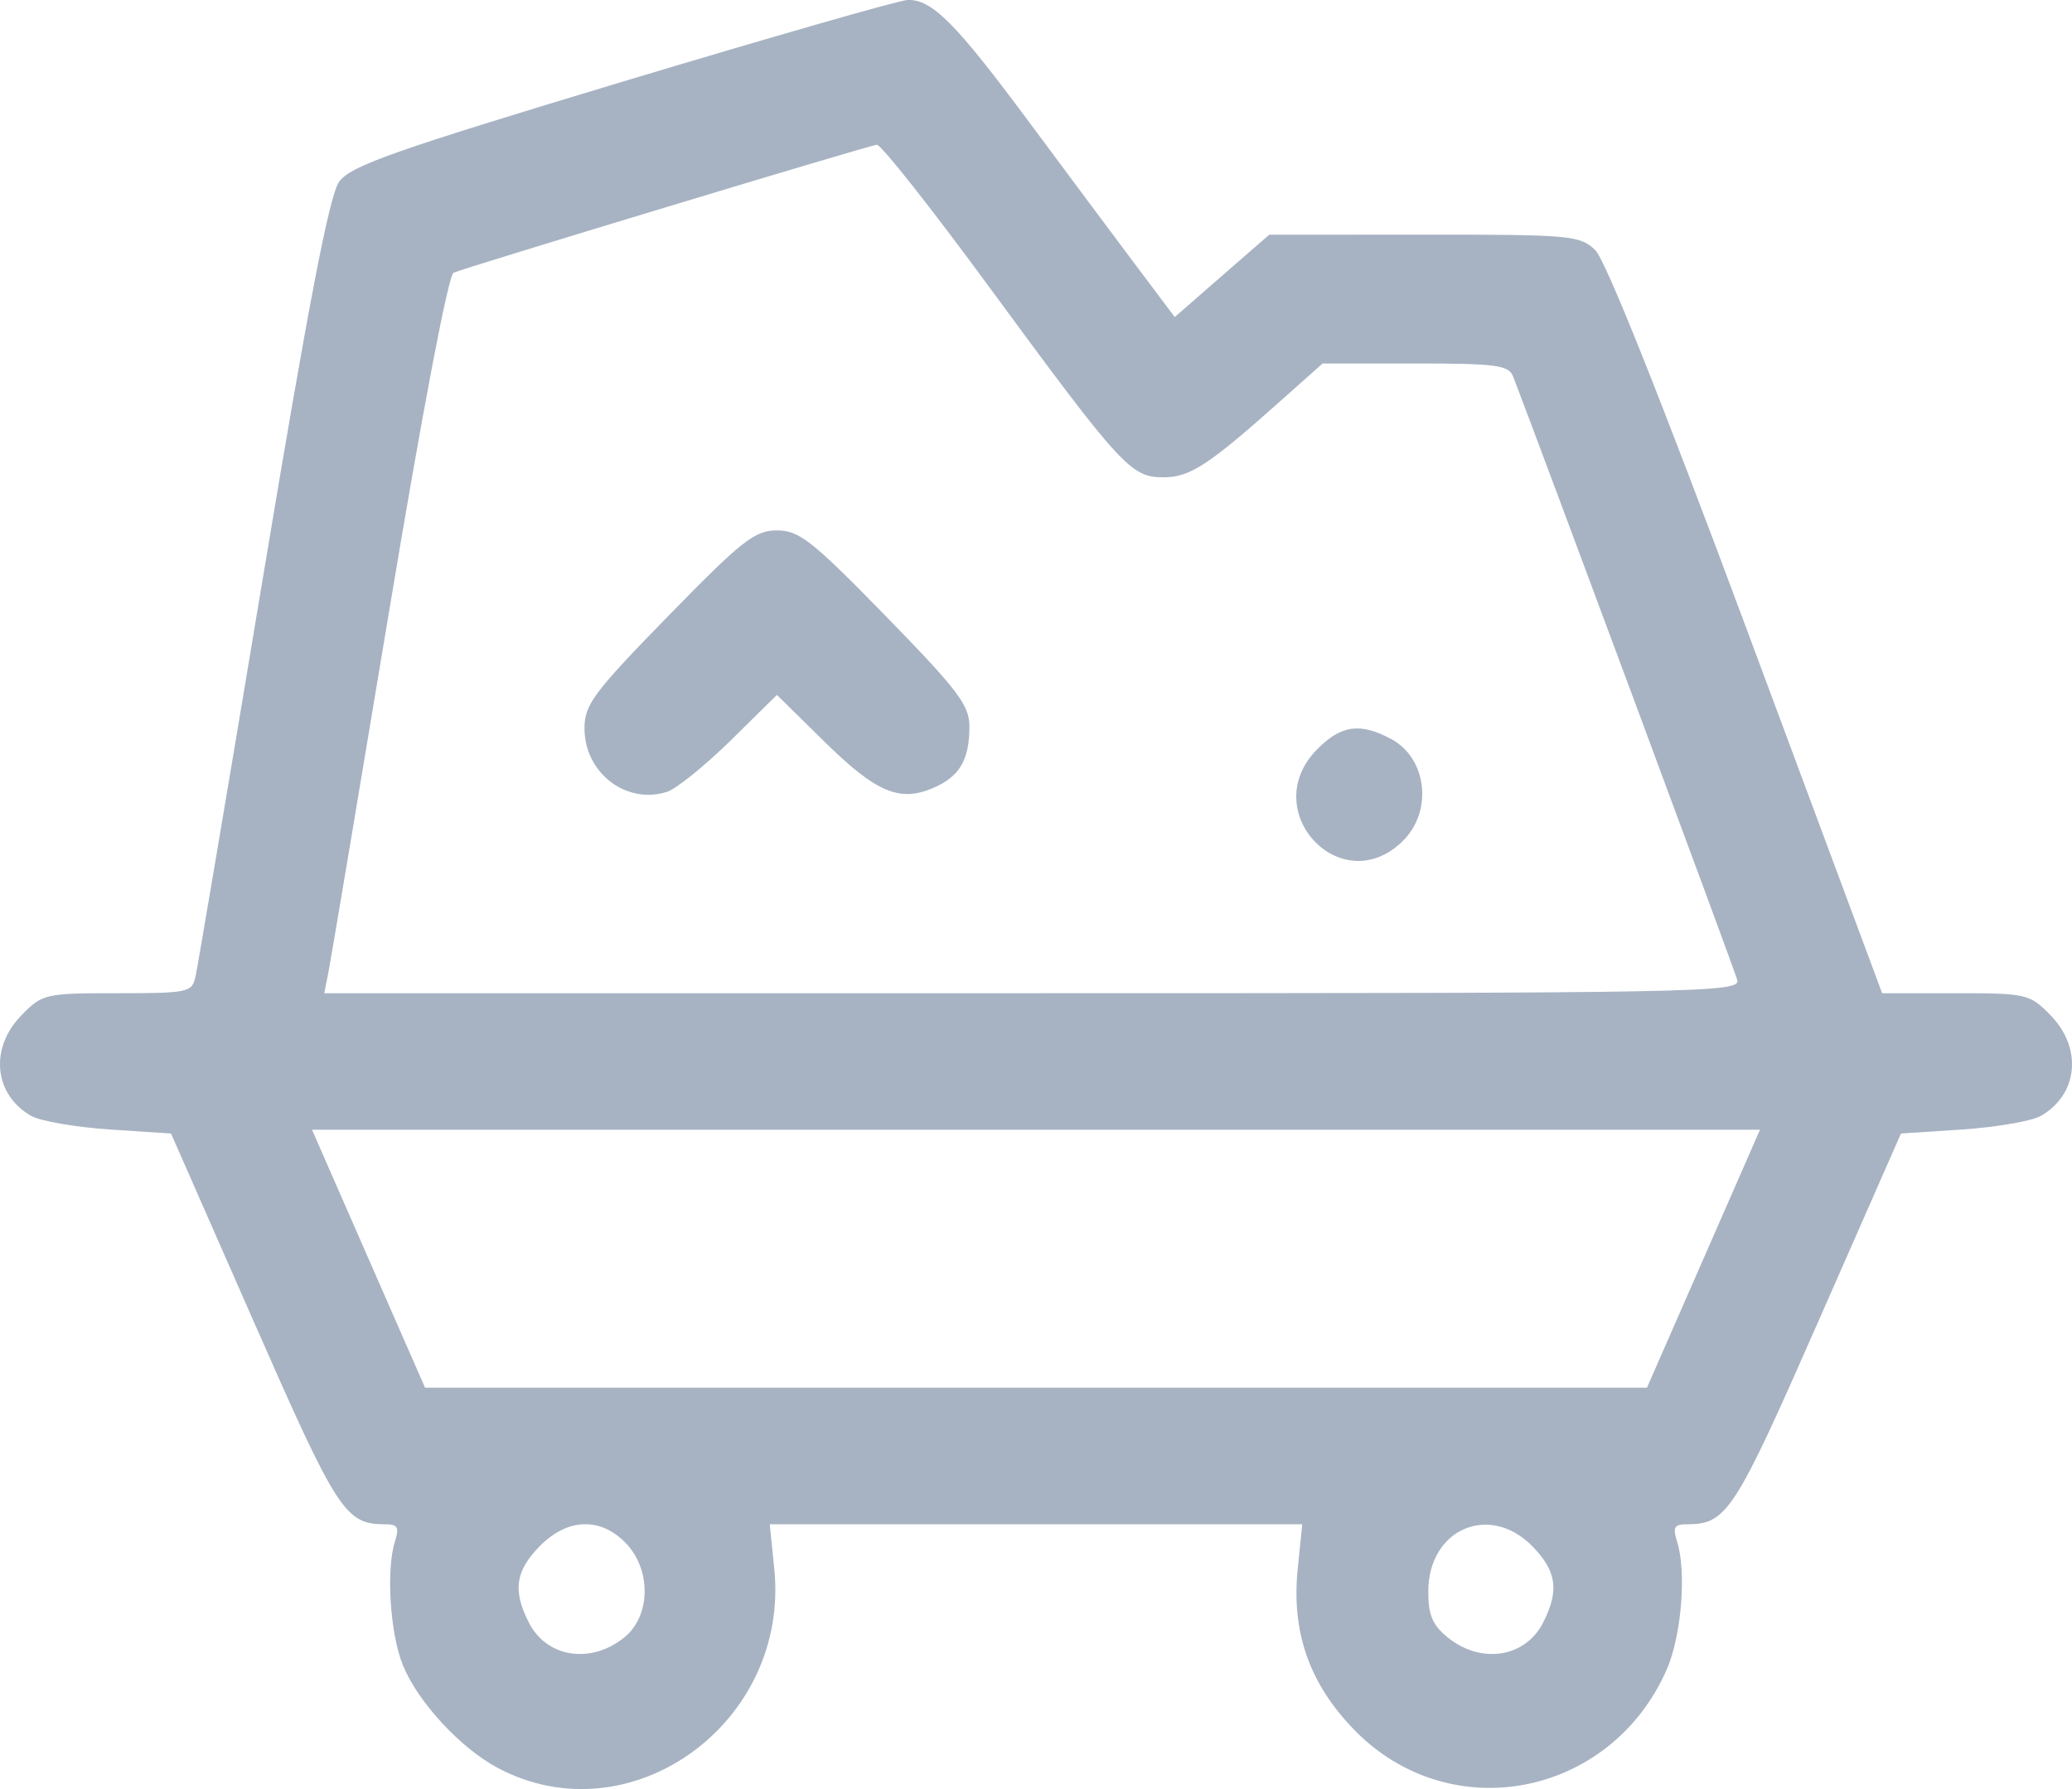 <svg width="22" height="19" viewBox="0 0 22 19" fill="none" xmlns="http://www.w3.org/2000/svg">
<path fill-rule="evenodd" clip-rule="evenodd" d="M6.605 0.869C4.183 1.599 3.721 1.762 3.601 1.93C3.497 2.075 3.278 3.211 2.788 6.157C2.419 8.372 2.099 10.267 2.077 10.366C2.04 10.54 2.003 10.548 1.247 10.548C0.479 10.548 0.451 10.554 0.227 10.783C-0.114 11.133 -0.065 11.626 0.333 11.852C0.43 11.906 0.803 11.971 1.162 11.995L1.816 12.038L2.69 14.026C3.587 16.067 3.665 16.188 4.093 16.188C4.223 16.188 4.241 16.221 4.194 16.369C4.098 16.667 4.141 17.349 4.278 17.685C4.437 18.076 4.891 18.567 5.288 18.777C6.694 19.521 8.388 18.298 8.221 16.66L8.173 16.188H11H13.827L13.779 16.66C13.71 17.333 13.903 17.883 14.382 18.374C15.398 19.415 17.1 19.085 17.696 17.733C17.854 17.375 17.909 16.689 17.806 16.369C17.759 16.221 17.777 16.188 17.907 16.188C18.335 16.188 18.413 16.067 19.31 14.026L20.184 12.038L20.838 11.995C21.197 11.971 21.57 11.906 21.667 11.852C22.065 11.626 22.114 11.133 21.773 10.783C21.55 10.555 21.52 10.548 20.764 10.548H19.984L18.547 6.685C17.634 4.23 17.047 2.762 16.938 2.656C16.776 2.5 16.674 2.491 15.121 2.492L13.476 2.493L12.974 2.93L12.473 3.367L12.068 2.828C11.846 2.532 11.334 1.845 10.931 1.302C10.143 0.239 9.893 -0.011 9.634 0C9.542 0.004 8.18 0.395 6.605 0.869ZM10.489 3.029C11.907 4.96 12.007 5.069 12.351 5.069C12.636 5.069 12.828 4.944 13.613 4.243L14.043 3.86H15.028C15.893 3.86 16.02 3.878 16.067 4.001C16.377 4.807 18.417 10.3 18.446 10.407C18.482 10.54 18.088 10.548 10.964 10.548H3.443L3.487 10.326C3.511 10.204 3.799 8.491 4.127 6.519C4.486 4.36 4.761 2.919 4.816 2.896C4.99 2.826 9.231 1.543 9.31 1.537C9.354 1.534 9.884 2.205 10.489 3.029ZM7.094 6.543C6.299 7.358 6.206 7.483 6.206 7.737C6.206 8.208 6.651 8.549 7.083 8.409C7.183 8.376 7.486 8.131 7.757 7.865L8.249 7.38L8.749 7.872C9.3 8.414 9.548 8.521 9.904 8.37C10.187 8.25 10.293 8.073 10.293 7.717C10.293 7.489 10.174 7.332 9.405 6.543C8.621 5.74 8.486 5.633 8.249 5.633C8.013 5.633 7.878 5.74 7.094 6.543ZM13.98 7.963C13.348 8.612 14.236 9.566 14.888 8.938C15.218 8.621 15.155 8.051 14.767 7.846C14.437 7.671 14.236 7.701 13.98 7.963ZM18.087 13.368L17.487 14.737H11H4.513L3.913 13.368L3.313 11.998H11H18.687L18.087 13.368ZM6.642 16.385C6.918 16.669 6.911 17.162 6.628 17.39C6.271 17.678 5.802 17.603 5.614 17.229C5.443 16.891 5.472 16.686 5.728 16.423C6.022 16.123 6.371 16.108 6.642 16.385ZM16.272 16.423C16.528 16.686 16.557 16.891 16.386 17.229C16.198 17.603 15.729 17.678 15.372 17.39C15.211 17.26 15.165 17.153 15.165 16.903C15.165 16.238 15.816 15.956 16.272 16.423Z" fill="#A7B3C3"/>
</svg>
